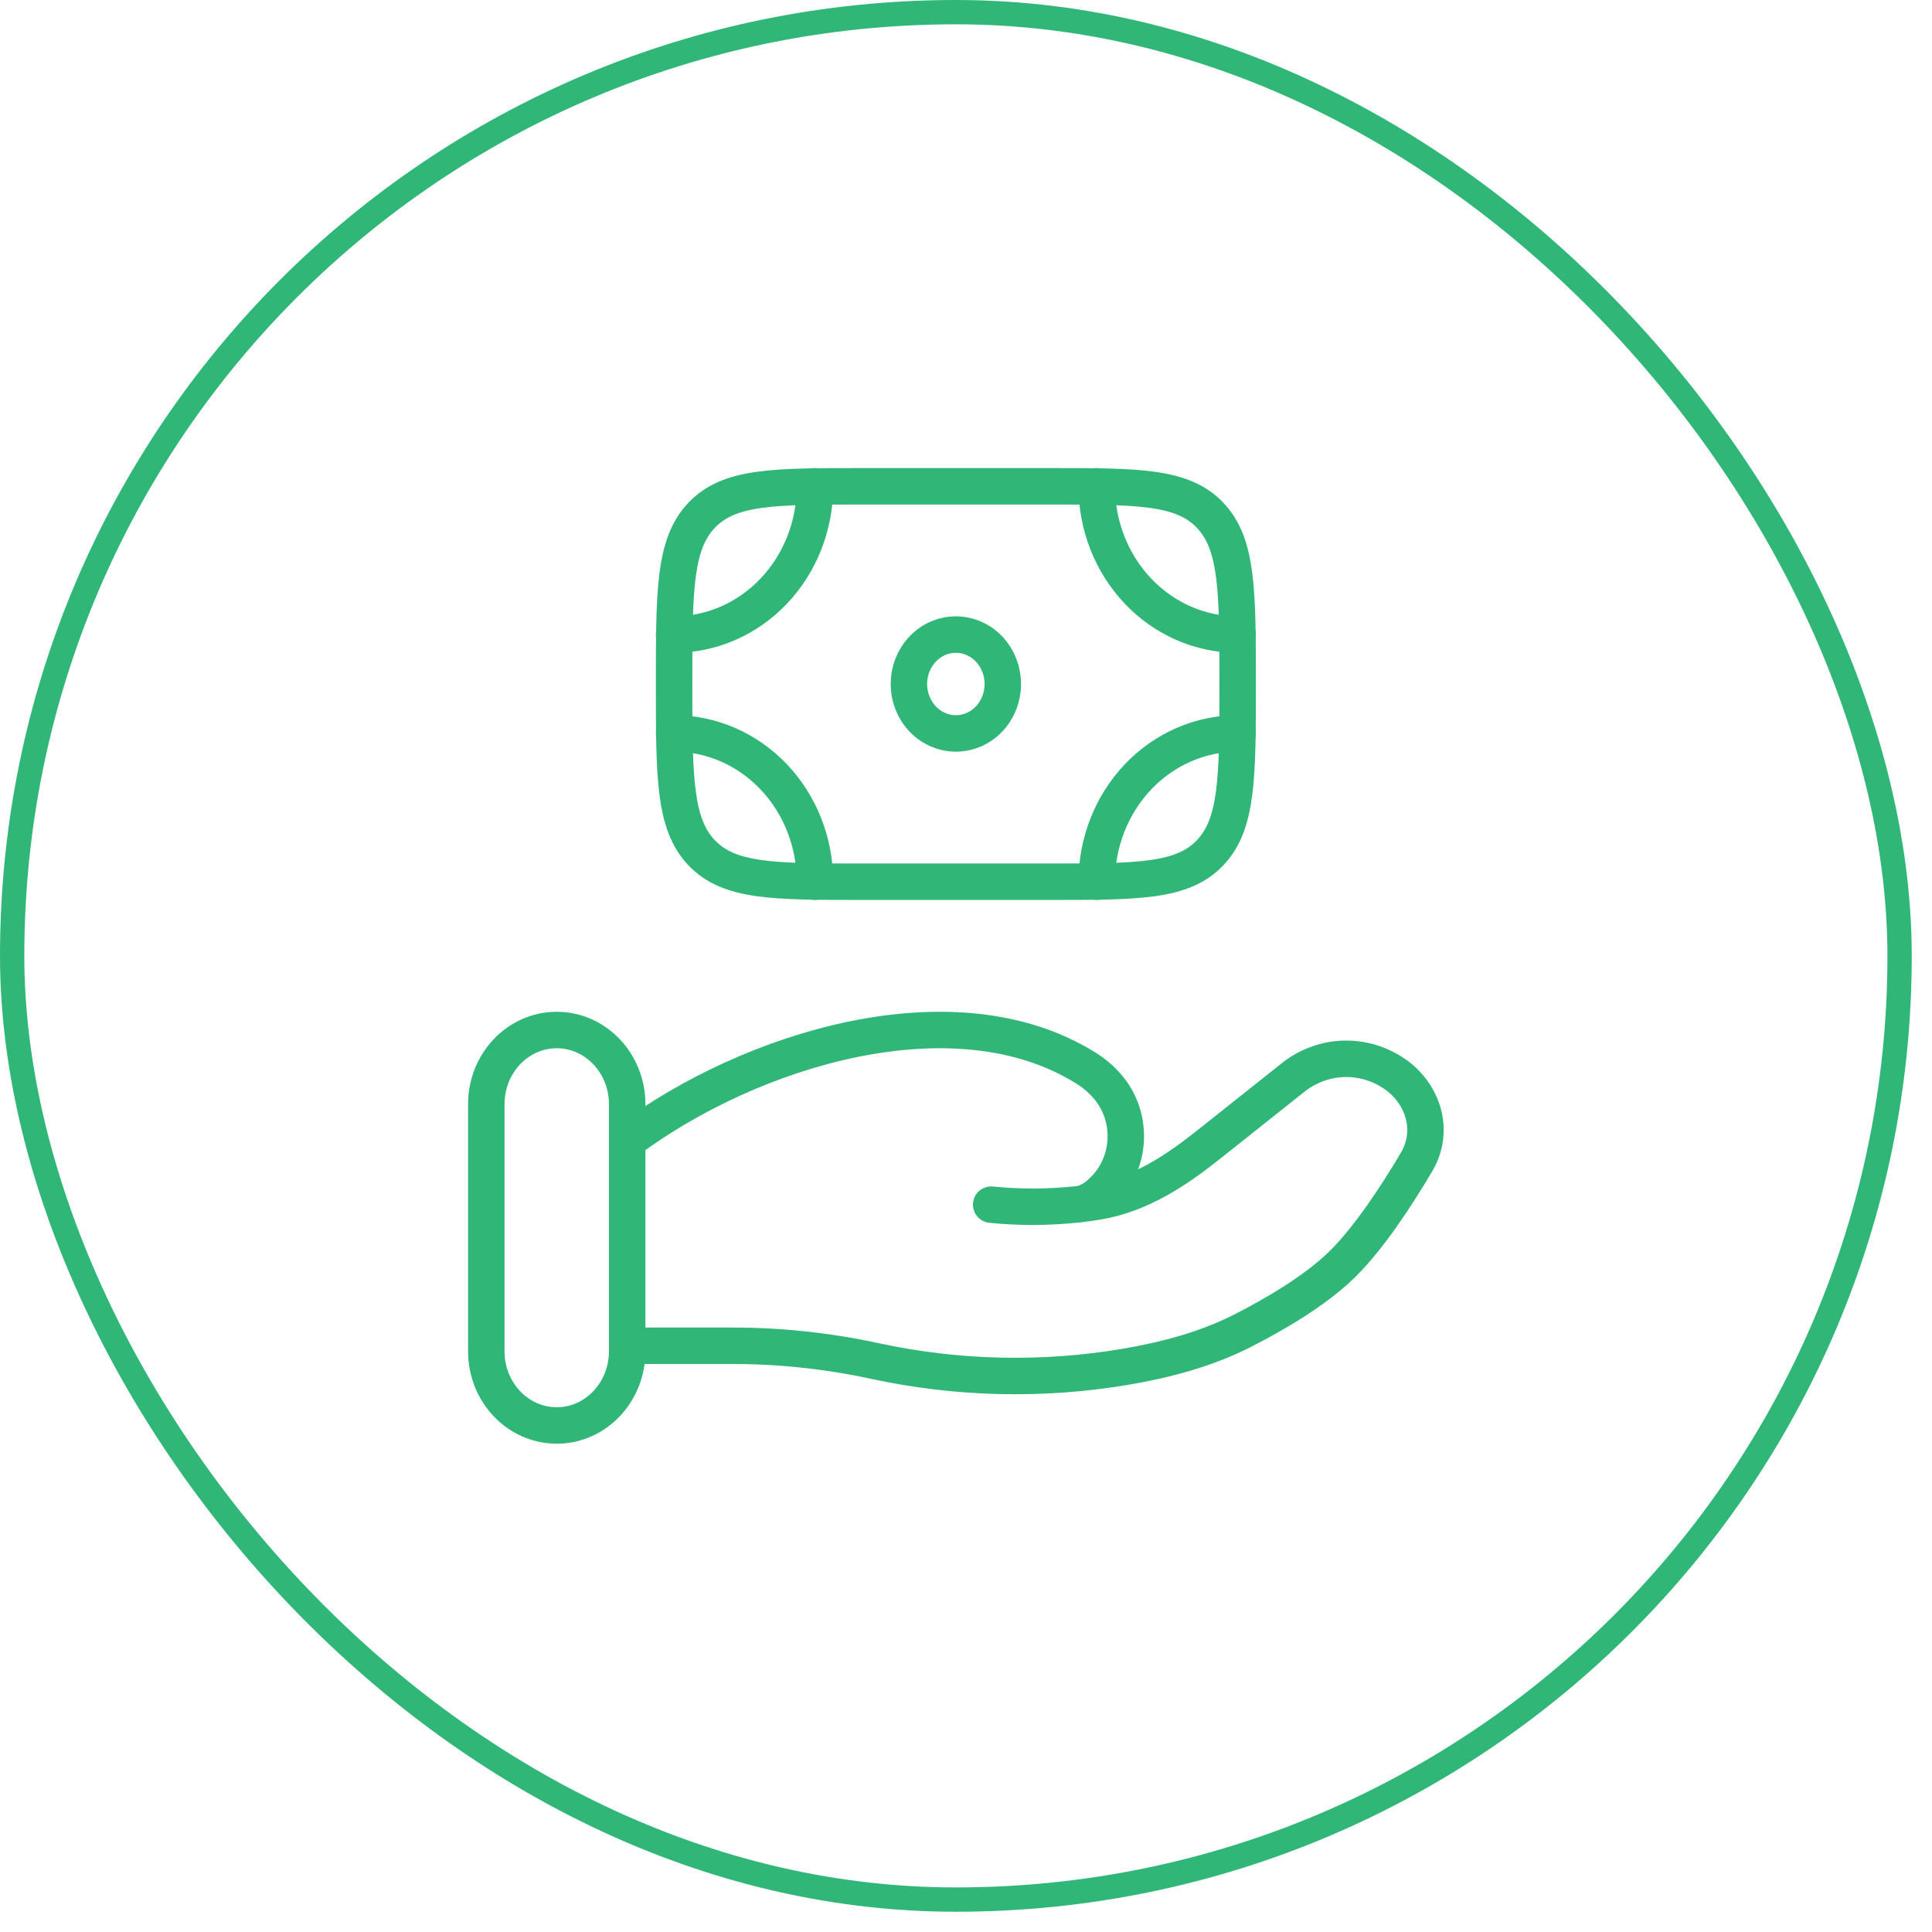 <svg width="72" height="72" viewBox="0 0 72 72" fill="none" xmlns="http://www.w3.org/2000/svg">
<rect x="0.453" y="0.453" width="70.339" height="70.339" rx="35.169" stroke="#30B778" stroke-width="0.906"/>
<path d="M45.097 31.78C46.123 30.701 46.123 28.965 46.123 25.491C46.123 22.017 46.123 20.282 45.097 19.202M45.097 31.78C44.071 32.859 42.423 32.859 39.122 32.859H32.122C28.822 32.859 27.173 32.859 26.148 31.78M45.097 19.202C44.071 18.123 42.423 18.123 39.122 18.123H32.122C28.822 18.123 27.173 18.123 26.148 19.202M26.148 19.202C25.122 20.282 25.122 22.017 25.122 25.491C25.122 28.965 25.122 30.701 26.148 31.78M37.372 25.491C37.372 25.98 37.188 26.448 36.86 26.794C36.532 27.139 36.087 27.333 35.622 27.333C35.158 27.333 34.713 27.139 34.385 26.794C34.057 26.448 33.872 25.98 33.872 25.491C33.872 25.002 34.057 24.534 34.385 24.188C34.713 23.843 35.158 23.649 35.622 23.649C36.087 23.649 36.532 23.843 36.86 24.188C37.188 24.534 37.372 25.002 37.372 25.491Z" stroke="#30B778" stroke-width="1.359"/>
<path d="M46.123 23.649C44.73 23.649 43.395 23.067 42.41 22.03C41.426 20.994 40.872 19.588 40.872 18.123M46.123 27.333C44.73 27.333 43.395 27.915 42.41 28.952C41.426 29.988 40.872 31.394 40.872 32.859M25.122 23.649C26.515 23.649 27.85 23.067 28.835 22.03C29.819 20.994 30.372 19.588 30.372 18.123M25.122 27.333C26.515 27.333 27.85 27.915 28.835 28.952C29.819 29.988 30.372 31.394 30.372 32.859M23.372 50.153H27.327C29.095 50.153 30.885 50.348 32.605 50.721C35.677 51.385 38.837 51.458 41.933 50.938C43.452 50.68 44.943 50.284 46.294 49.599C47.512 48.978 49.005 48.106 50.008 47.128C51.008 46.152 52.051 44.555 52.79 43.306C53.427 42.234 53.119 40.92 52.114 40.123C51.55 39.691 50.87 39.458 50.172 39.458C49.474 39.458 48.794 39.691 48.23 40.123L45.067 42.637C43.842 43.614 42.504 44.511 40.909 44.778C40.717 44.809 40.515 44.839 40.305 44.864M40.305 44.864C40.241 44.872 40.177 44.88 40.113 44.886M40.305 44.864C40.586 44.785 40.842 44.633 41.053 44.422C41.316 44.182 41.532 43.889 41.686 43.56C41.84 43.23 41.93 42.872 41.951 42.506C41.971 42.139 41.922 41.772 41.806 41.426C41.689 41.08 41.508 40.762 41.273 40.491C41.045 40.225 40.779 39.997 40.486 39.815C35.591 36.741 27.973 39.082 23.372 42.518M40.305 44.864C40.242 44.879 40.178 44.886 40.113 44.886M40.113 44.886C39.057 44.998 37.994 45.001 36.938 44.894" stroke="#30B778" stroke-width="1.359" stroke-linecap="round"/>
<path d="M23.373 41.149C23.373 39.623 22.197 38.386 20.748 38.386C19.298 38.386 18.123 39.623 18.123 41.149V50.359C18.123 51.886 19.298 53.123 20.748 53.123C22.197 53.123 23.373 51.886 23.373 50.359V41.149Z" stroke="#30B778" stroke-width="1.359"/>
</svg>
